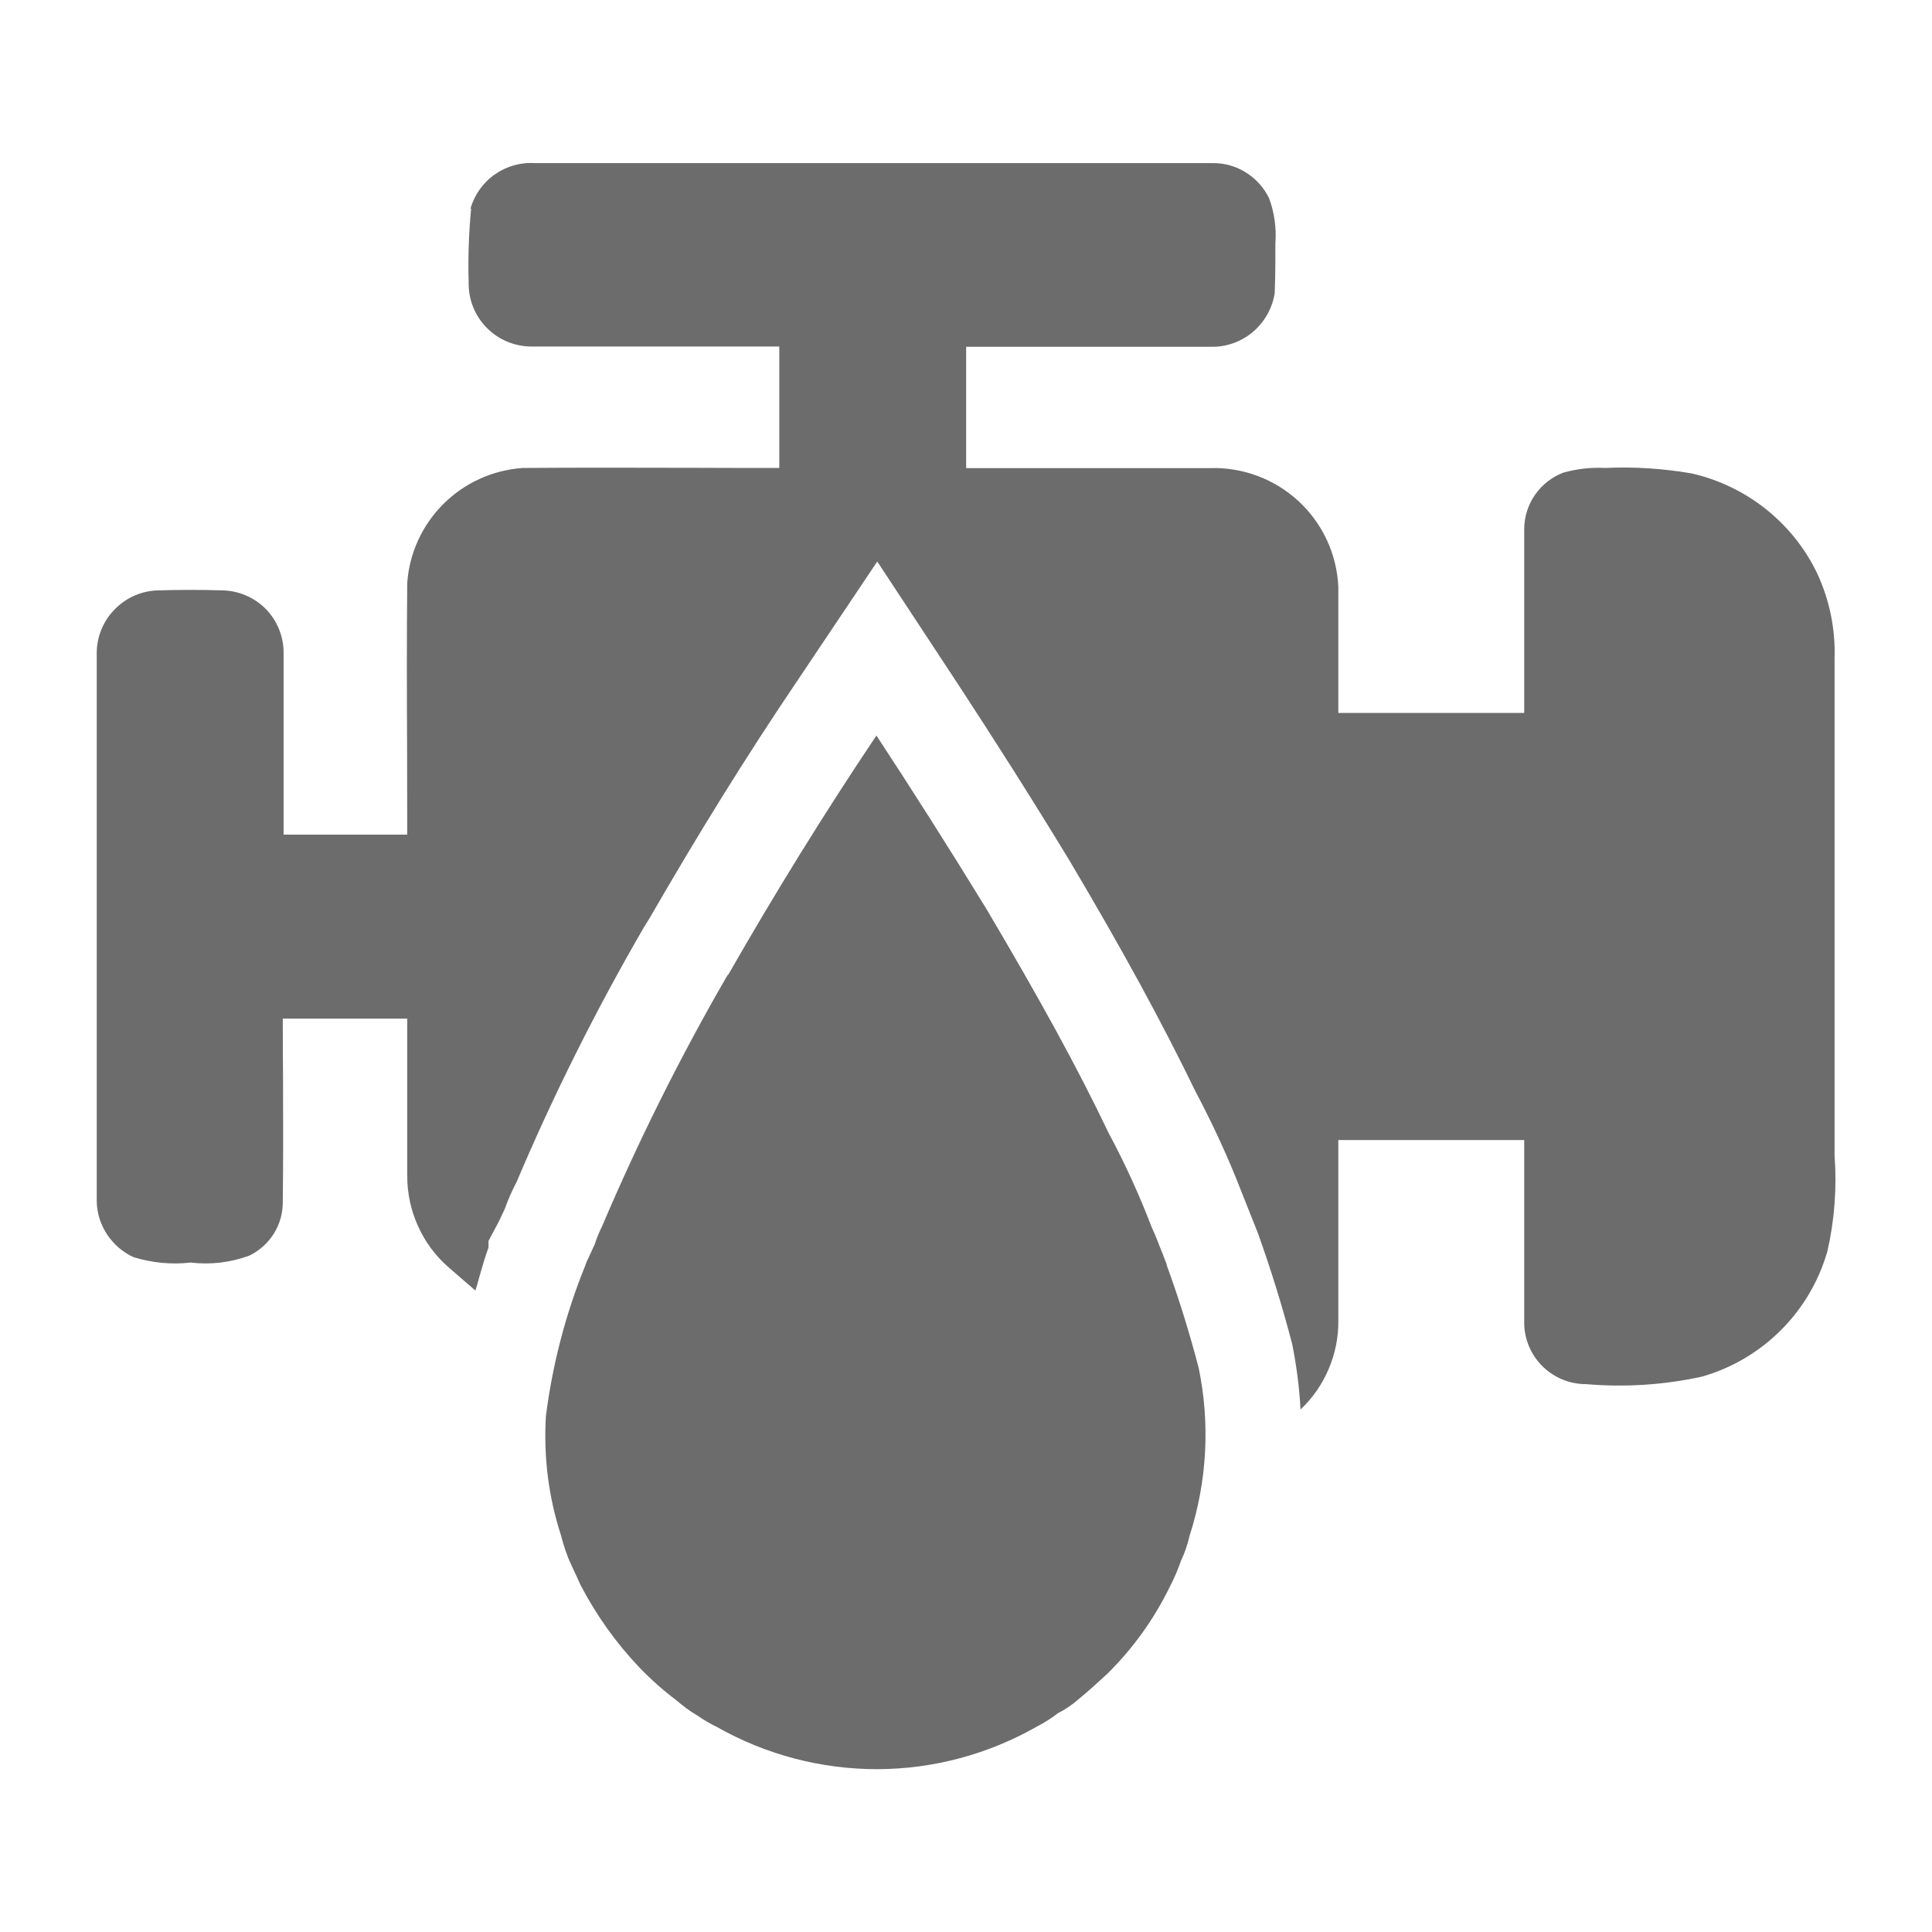 <svg width="14" height="14" viewBox="0 0 14 14" fill="none" xmlns="http://www.w3.org/2000/svg">
<path d="M13.294 4.774V8.372L13.294 8.374C13.311 8.606 13.294 8.84 13.242 9.067C13.18 9.283 13.065 9.479 12.906 9.638C12.747 9.797 12.551 9.913 12.335 9.975C12.059 10.036 11.775 10.054 11.492 10.03C11.375 10.03 11.263 9.984 11.179 9.902C11.095 9.82 11.047 9.708 11.045 9.591V8.261H9.698V9.565C9.7 9.687 9.676 9.807 9.629 9.918C9.582 10.03 9.512 10.131 9.424 10.214C9.416 10.055 9.395 9.897 9.364 9.741C9.294 9.472 9.211 9.203 9.115 8.935L9 8.646C8.903 8.394 8.79 8.149 8.664 7.911C8.415 7.399 8.133 6.881 7.744 6.226C7.467 5.771 7.199 5.35 6.937 4.95L6.357 4.069L5.773 4.94C5.409 5.478 5.052 6.055 4.712 6.645L4.667 6.718C4.321 7.314 4.012 7.931 3.743 8.566C3.71 8.629 3.681 8.694 3.658 8.76L3.613 8.855L3.54 8.992V9.04C3.514 9.11 3.493 9.184 3.472 9.258C3.464 9.289 3.455 9.321 3.445 9.352L3.251 9.184C3.156 9.101 3.079 8.998 3.028 8.882C2.976 8.767 2.95 8.641 2.951 8.515V7.381H2.049C2.049 7.528 2.05 7.675 2.051 7.822C2.052 8.117 2.053 8.412 2.049 8.71C2.05 8.791 2.027 8.871 1.984 8.94C1.941 9.008 1.879 9.064 1.806 9.099C1.67 9.149 1.525 9.166 1.381 9.149C1.242 9.165 1.102 9.151 0.968 9.11C0.891 9.075 0.825 9.018 0.777 8.947C0.73 8.876 0.703 8.794 0.701 8.708V4.719C0.705 4.606 0.75 4.499 0.829 4.418C0.907 4.336 1.013 4.287 1.125 4.279C1.295 4.273 1.464 4.273 1.634 4.279C1.746 4.287 1.852 4.336 1.93 4.417C2.008 4.499 2.052 4.606 2.055 4.719V6.048H2.951C2.951 5.846 2.95 5.643 2.95 5.44C2.948 5.035 2.947 4.629 2.951 4.224C2.966 4.008 3.06 3.804 3.214 3.651C3.368 3.498 3.572 3.406 3.788 3.391C4.204 3.388 4.618 3.389 5.031 3.39C5.237 3.391 5.442 3.391 5.647 3.391V2.511H3.844C3.725 2.509 3.612 2.461 3.528 2.376C3.444 2.292 3.397 2.178 3.396 2.059V2.041C3.391 1.864 3.397 1.688 3.414 1.512H3.409C3.438 1.412 3.499 1.325 3.584 1.265C3.669 1.205 3.772 1.175 3.876 1.182H8.789C8.874 1.181 8.958 1.205 9.03 1.251C9.102 1.296 9.16 1.361 9.197 1.438C9.235 1.542 9.25 1.652 9.242 1.763C9.242 1.879 9.242 1.998 9.237 2.124C9.22 2.232 9.166 2.329 9.084 2.401C9.002 2.472 8.898 2.512 8.79 2.513H7.001V3.392H8.765C9.002 3.384 9.233 3.469 9.408 3.63C9.583 3.791 9.687 4.014 9.698 4.252V5.166H11.045V3.836C11.045 3.746 11.072 3.66 11.123 3.586C11.174 3.513 11.245 3.457 11.328 3.425C11.427 3.397 11.53 3.386 11.633 3.391C11.841 3.381 12.05 3.395 12.255 3.43C12.452 3.474 12.637 3.563 12.795 3.688C12.953 3.814 13.081 3.973 13.168 4.155C13.258 4.349 13.301 4.56 13.294 4.774Z" fill="#6C6C6C"/>
<path d="M8.426 9.088C8.435 9.112 8.444 9.137 8.455 9.163L8.453 9.164C8.544 9.413 8.621 9.663 8.686 9.912C8.77 10.317 8.747 10.736 8.62 11.129C8.606 11.191 8.586 11.251 8.559 11.307C8.536 11.373 8.509 11.437 8.477 11.498C8.362 11.734 8.208 11.948 8.021 12.132L8.016 12.136C7.951 12.196 7.883 12.258 7.818 12.311C7.772 12.352 7.722 12.386 7.667 12.414C7.62 12.45 7.571 12.482 7.518 12.509C7.165 12.711 6.766 12.819 6.359 12.82C5.952 12.821 5.552 12.716 5.198 12.516C5.146 12.491 5.096 12.461 5.048 12.428C4.997 12.398 4.95 12.363 4.905 12.324C4.808 12.251 4.717 12.17 4.633 12.083C4.463 11.904 4.32 11.703 4.206 11.484C4.191 11.449 4.173 11.412 4.156 11.375C4.143 11.347 4.13 11.319 4.119 11.293C4.097 11.237 4.079 11.18 4.064 11.122C3.974 10.844 3.938 10.551 3.956 10.26C4.004 9.886 4.099 9.52 4.241 9.171C4.241 9.167 4.243 9.163 4.245 9.16C4.246 9.157 4.248 9.153 4.248 9.15C4.261 9.123 4.274 9.094 4.287 9.066C4.294 9.05 4.301 9.034 4.309 9.019C4.323 8.974 4.341 8.93 4.362 8.888C4.628 8.263 4.931 7.655 5.271 7.068L5.279 7.06C5.612 6.478 5.971 5.896 6.351 5.33C6.609 5.723 6.873 6.138 7.147 6.585C7.527 7.227 7.802 7.725 8.035 8.213C8.153 8.433 8.257 8.661 8.346 8.894C8.361 8.925 8.374 8.957 8.388 8.992C8.392 9.003 8.397 9.014 8.401 9.026C8.41 9.048 8.418 9.068 8.426 9.088Z" fill="#6C6C6C"/>
</svg>
